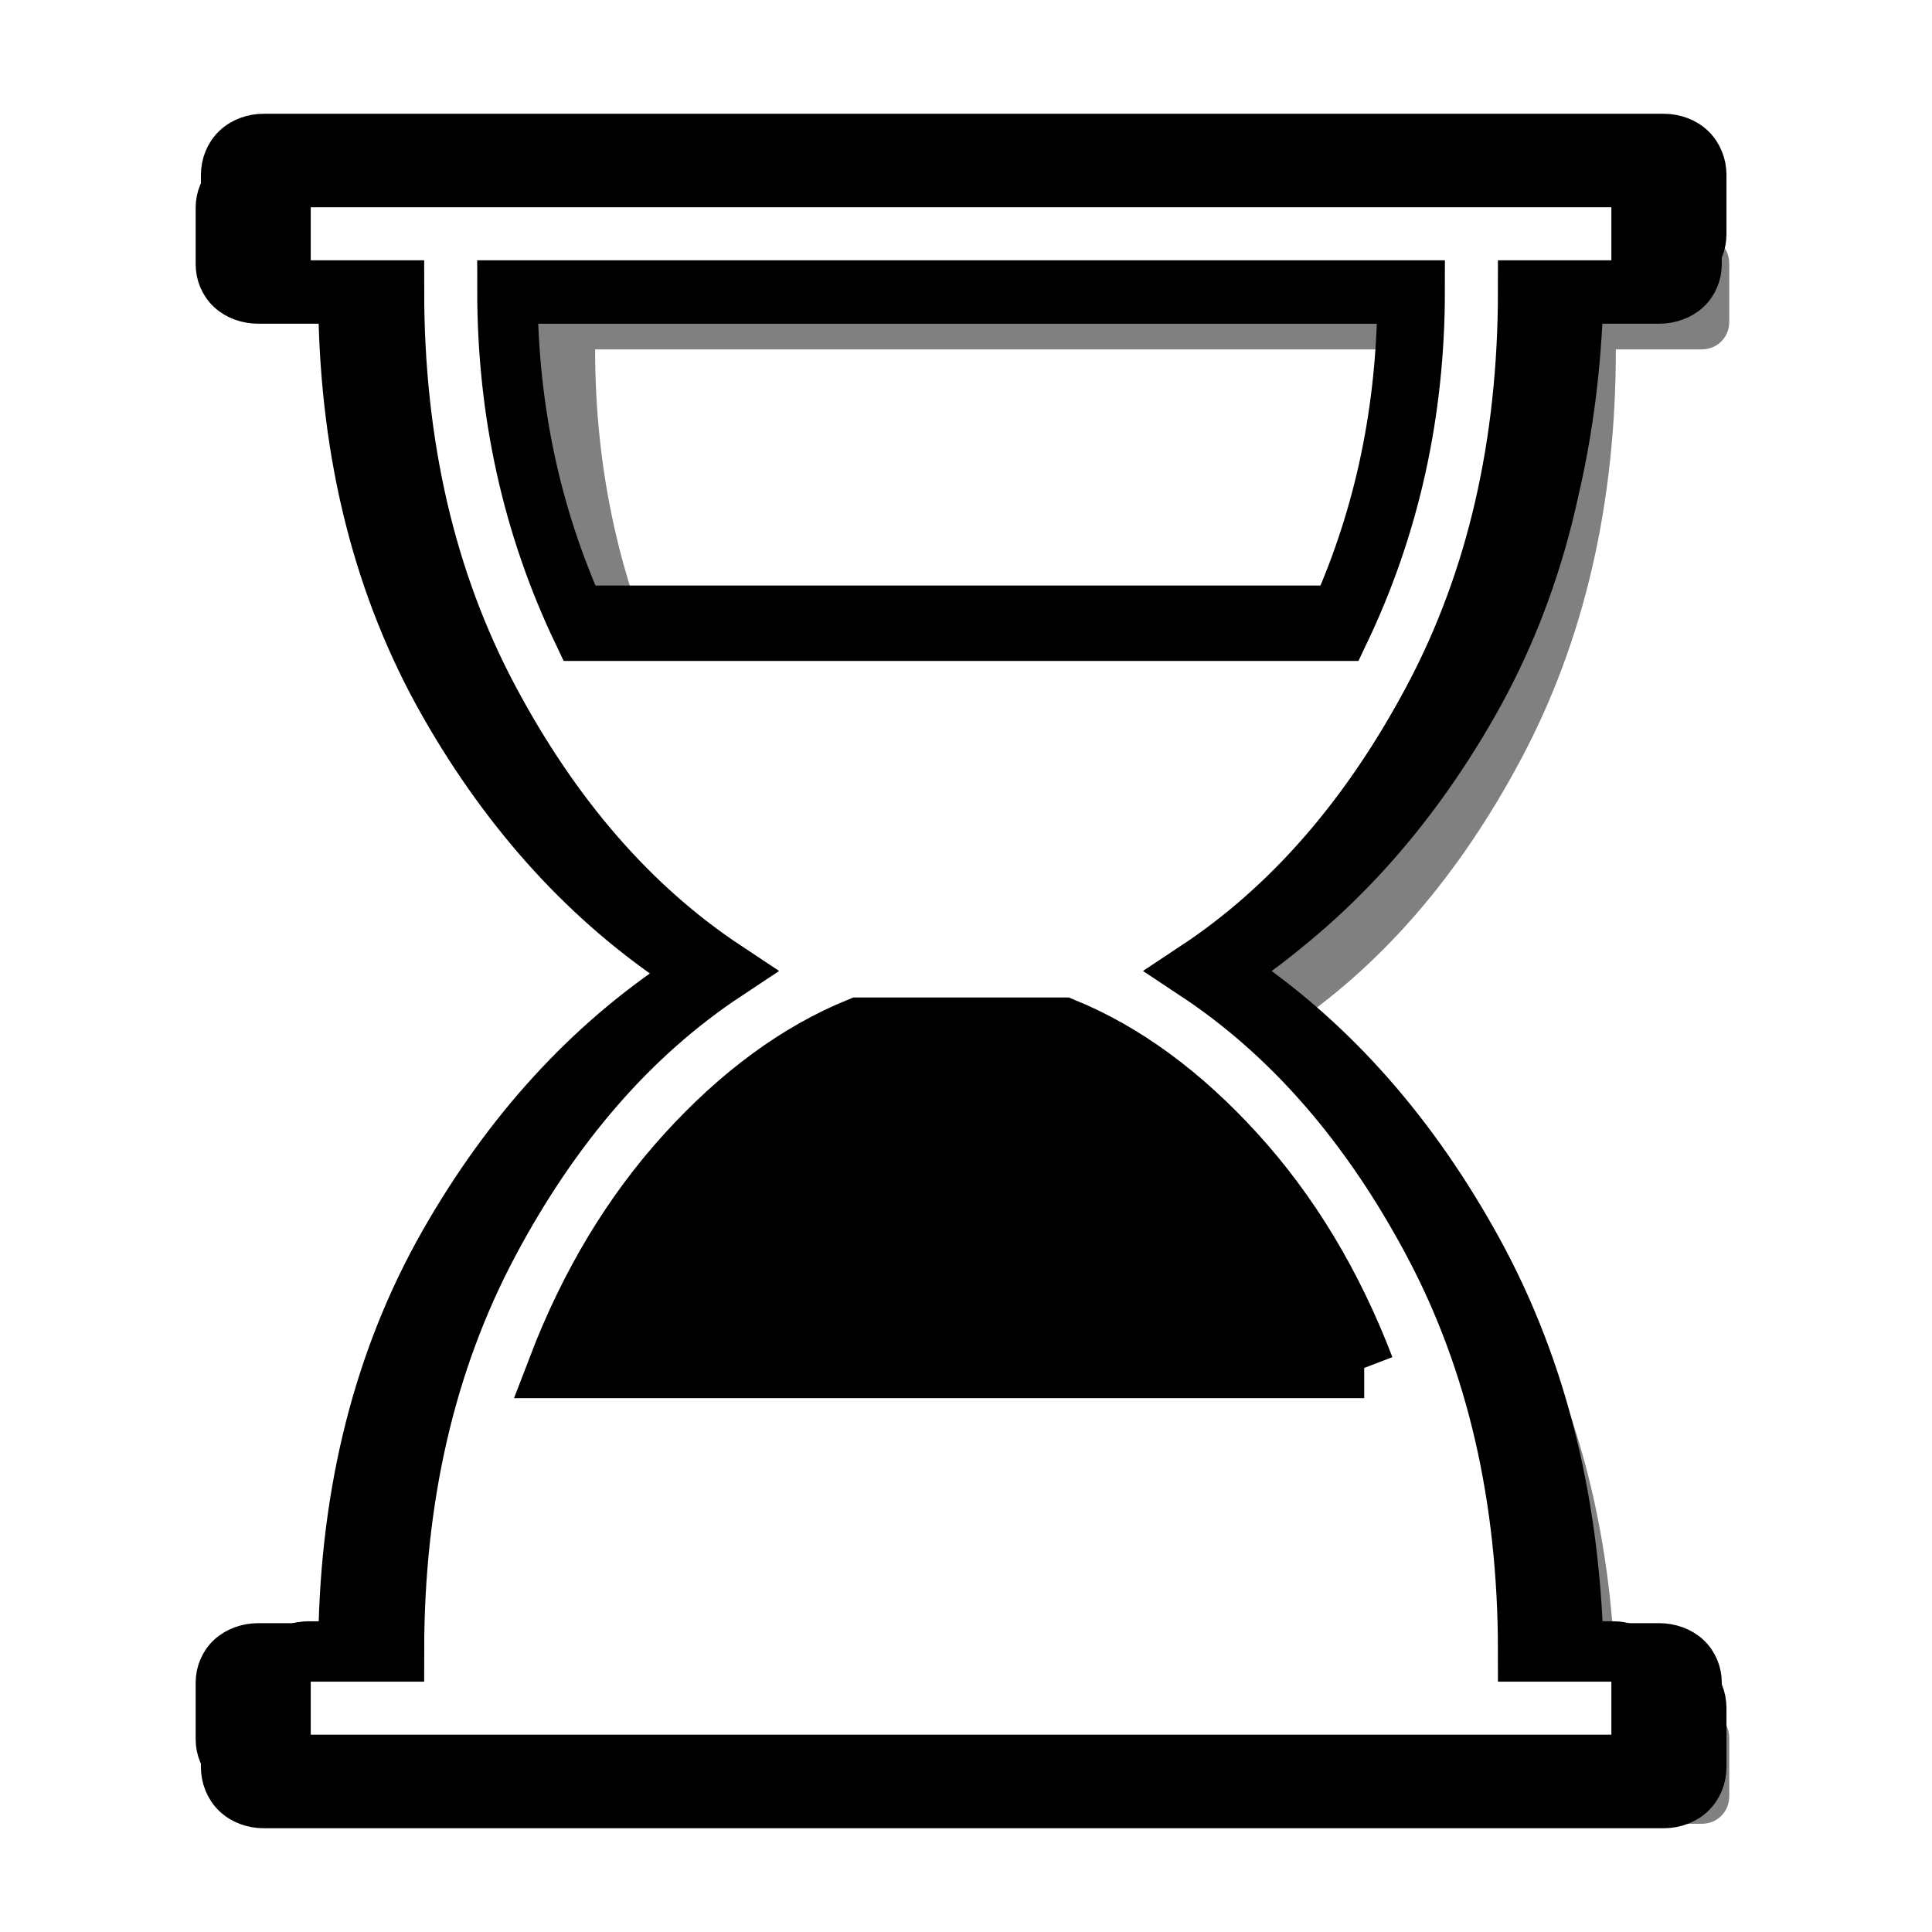 <?xml version="1.0" encoding="UTF-8" standalone="no"?>
<!-- Created with Inkscape (http://www.inkscape.org/) -->

<svg
   xmlns:dc="http://purl.org/dc/elements/1.1/"
   xmlns:cc="http://creativecommons.org/ns#"
   xmlns:rdf="http://www.w3.org/1999/02/22-rdf-syntax-ns#"
   xmlns:svg="http://www.w3.org/2000/svg"
   xmlns="http://www.w3.org/2000/svg"
   xmlns:sodipodi="http://sodipodi.sourceforge.net/DTD/sodipodi-0.dtd"
   xmlns:inkscape="http://www.inkscape.org/namespaces/inkscape"
   width="96"
   height="96"
   viewBox="0 0 96 96"
   id="svg5565"
   version="1.1"
   inkscape:version="0.91 r13725"
   sodipodi:docname="Wait2.svg"
   inkscape:export-filename="/home/detlef/KSAll/OpenSource/SummerGUI/Artwork/Cursors/Wait.png"
   inkscape:export-xdpi="90"
   inkscape:export-ydpi="90">
  <defs
     id="defs5567">
    <filter
       inkscape:label="Cool Outside"
       inkscape:menu="Morphology"
       inkscape:menu-tooltip="Blurred colorized contour, empty inside"
       style="color-interpolation-filters:sRGB"
       id="filter4253">
      <feGaussianBlur
         stdDeviation="2"
         result="result1"
         id="feGaussianBlur4255" />
      <feOffset
         dx="2"
         dy="2"
         id="feOffset4257" />
      <feConvolveMatrix
         result="result3"
         order="3 3"
         kernelMatrix="2 0 0 0 8 0 4 0 -4 "
         divisor="2"
         bias="0"
         targetX="0"
         id="feConvolveMatrix4259" />
      <feComposite
         operator="xor"
         result="result2"
         in="result3"
         in2="result1"
         id="feComposite4261" />
      <feColorMatrix
         values="91.7"
         result="fbSourceGraphic"
         type="hueRotate"
         id="feColorMatrix4263" />
      <feBlend
         mode="multiply"
         result="result4"
         in="fbSourceGraphic"
         in2="result3"
         id="feBlend4265" />
      <feComposite
         operator="in"
         result="result6"
         in="fbSourceGraphic"
         in2="result4"
         id="feComposite4267" />
    </filter>
    <filter
       style="color-interpolation-filters:sRGB"
       height="1.4"
       width="1.4"
       y="-0.2"
       x="-0.2"
       inkscape:label="Outline"
       id="filter4321">
      <feGaussianBlur
         in="SourceAlpha"
         stdDeviation="10.91"
         result="blur1"
         id="feGaussianBlur4323" />
      <feComposite
         in="SourceGraphic"
         in2="blur1"
         operator="out"
         result="composite1"
         id="feComposite4325" />
      <feColorMatrix
         values="1 0 0 0 0 0 1 0 0 0 0 0 1 0 0 0 0 0 56.06 -1 "
         result="colormatrix1"
         id="feColorMatrix4327" />
      <feGaussianBlur
         stdDeviation="0.5"
         result="blur2"
         id="feGaussianBlur4329" />
      <feComposite
         in="blur2"
         in2="blur2"
         operator="over"
         result="composite2"
         id="feComposite4331" />
      <feColorMatrix
         values="1 0 0 0 0 0 1 0 0 0 0 0 1 0 0 0 0 0 50 -5 "
         result="colormatrix2"
         id="feColorMatrix4333" />
      <feGaussianBlur
         stdDeviation="1"
         result="blur3"
         id="feGaussianBlur4335" />
      <feColorMatrix
         values="1 0 0 0 0 0 1 0 0 0 0 0 1 0 0 0 0 0 5 -1 "
         result="colormatrix3"
         id="feColorMatrix4337" />
      <feFlood
         flood-opacity="1"
         flood-color="rgb(0,0,0)"
         result="flood"
         id="feFlood4339" />
      <feComposite
         in="flood"
         in2="colormatrix3"
         operator="in"
         result="composite3"
         id="feComposite4341" />
      <feComposite
         in="SourceGraphic"
         in2="colormatrix3"
         operator="out"
         result="composite4"
         id="feComposite4343" />
      <feComposite
         in="composite4"
         in2="composite3"
         k2="1"
         k3="1"
         operator="arithmetic"
         result="composite5"
         id="feComposite4345"
         k1="0"
         k4="0" />
    </filter>
    <filter
       style="color-interpolation-filters:sRGB"
       height="1.4"
       width="1.4"
       y="-0.2"
       x="-0.2"
       inkscape:label="Outline"
       id="filter4408">
      <feGaussianBlur
         in="SourceAlpha"
         stdDeviation="10.91"
         result="blur1"
         id="feGaussianBlur4410" />
      <feComposite
         in="SourceGraphic"
         in2="blur1"
         operator="out"
         result="composite1"
         id="feComposite4412" />
      <feColorMatrix
         values="1 0 0 0 0 0 1 0 0 0 0 0 1 0 0 0 0 0 56.06 -1 "
         result="colormatrix1"
         id="feColorMatrix4414" />
      <feGaussianBlur
         stdDeviation="0.5"
         result="blur2"
         id="feGaussianBlur4416" />
      <feComposite
         in="blur2"
         in2="blur2"
         operator="over"
         result="composite2"
         id="feComposite4418" />
      <feColorMatrix
         values="1 0 0 0 0 0 1 0 0 0 0 0 1 0 0 0 0 0 50 -5 "
         result="colormatrix2"
         id="feColorMatrix4420" />
      <feGaussianBlur
         stdDeviation="1"
         result="blur3"
         id="feGaussianBlur4422" />
      <feColorMatrix
         values="1 0 0 0 0 0 1 0 0 0 0 0 1 0 0 0 0 0 5 -1 "
         result="colormatrix3"
         id="feColorMatrix4424" />
      <feFlood
         flood-opacity="1"
         flood-color="rgb(0,0,0)"
         result="flood"
         id="feFlood4426" />
      <feComposite
         in="flood"
         in2="colormatrix3"
         operator="in"
         result="composite3"
         id="feComposite4428" />
      <feComposite
         in="SourceGraphic"
         in2="colormatrix3"
         operator="out"
         result="composite4"
         id="feComposite4430" />
      <feComposite
         in="composite4"
         in2="composite3"
         k2="1"
         k3="1"
         operator="arithmetic"
         result="composite5"
         id="feComposite4432"
         k1="0"
         k4="0" />
    </filter>
    <filter
       style="color-interpolation-filters:sRGB"
       height="1.4"
       width="1.4"
       y="-0.2"
       x="-0.2"
       inkscape:label="Outline"
       id="filter4470">
      <feGaussianBlur
         in="SourceAlpha"
         stdDeviation="10.91"
         result="blur1"
         id="feGaussianBlur4472" />
      <feComposite
         in="SourceGraphic"
         in2="blur1"
         operator="out"
         result="composite1"
         id="feComposite4474" />
      <feColorMatrix
         values="1 0 0 0 0 0 1 0 0 0 0 0 1 0 0 0 0 0 56.06 -1 "
         result="colormatrix1"
         id="feColorMatrix4476" />
      <feGaussianBlur
         stdDeviation="0.5"
         result="blur2"
         id="feGaussianBlur4478" />
      <feComposite
         in="blur2"
         in2="blur2"
         operator="over"
         result="composite2"
         id="feComposite4480" />
      <feColorMatrix
         values="1 0 0 0 0 0 1 0 0 0 0 0 1 0 0 0 0 0 50 -5 "
         result="colormatrix2"
         id="feColorMatrix4482" />
      <feGaussianBlur
         stdDeviation="1"
         result="blur3"
         id="feGaussianBlur4484" />
      <feColorMatrix
         values="1 0 0 0 0 0 1 0 0 0 0 0 1 0 0 0 0 0 5 -1 "
         result="colormatrix3"
         id="feColorMatrix4486" />
      <feFlood
         flood-opacity="1"
         flood-color="rgb(0,0,0)"
         result="flood"
         id="feFlood4488" />
      <feComposite
         in="flood"
         in2="colormatrix3"
         operator="in"
         result="composite3"
         id="feComposite4490" />
      <feComposite
         in="SourceGraphic"
         in2="colormatrix3"
         operator="out"
         result="composite4"
         id="feComposite4492" />
      <feComposite
         in="composite4"
         in2="composite3"
         k2="1"
         k3="1"
         operator="arithmetic"
         result="composite5"
         id="feComposite4494"
         k1="0"
         k4="0" />
    </filter>
    <filter
       style="color-interpolation-filters:sRGB"
       height="1.4"
       width="1.4"
       y="-0.2"
       x="-0.2"
       inkscape:label="Outline"
       id="filter4922">
      <feGaussianBlur
         in="SourceAlpha"
         stdDeviation="11.72"
         result="blur1"
         id="feGaussianBlur4924" />
      <feComposite
         in="SourceGraphic"
         in2="blur1"
         operator="out"
         result="composite1"
         id="feComposite4926" />
      <feColorMatrix
         values="1 0 0 0 0 0 1 0 0 0 0 0 1 0 0 0 0 0 56.06 -1 "
         result="colormatrix1"
         id="feColorMatrix4928" />
      <feGaussianBlur
         stdDeviation="1"
         result="blur2"
         id="feGaussianBlur4930" />
      <feComposite
         in="blur2"
         in2="blur2"
         operator="over"
         result="composite2"
         id="feComposite4932" />
      <feColorMatrix
         values="1 0 0 0 0 0 1 0 0 0 0 0 1 0 0 0 0 0 50 -5 "
         result="colormatrix2"
         id="feColorMatrix4934" />
      <feGaussianBlur
         stdDeviation="1"
         result="blur3"
         id="feGaussianBlur4936" />
      <feColorMatrix
         values="1 0 0 0 0 0 1 0 0 0 0 0 1 0 0 0 0 0 5 -1 "
         result="colormatrix3"
         id="feColorMatrix4938" />
      <feFlood
         flood-opacity="1"
         flood-color="rgb(0,0,0)"
         result="flood"
         id="feFlood4940" />
      <feComposite
         in="flood"
         in2="colormatrix3"
         operator="in"
         result="composite3"
         id="feComposite4942" />
      <feComposite
         in="SourceGraphic"
         in2="colormatrix3"
         operator="out"
         result="composite4"
         id="feComposite4944" />
      <feComposite
         in="composite4"
         in2="composite3"
         k2="1"
         k3="1"
         operator="arithmetic"
         result="composite5"
         id="feComposite4946"
         k1="0"
         k4="0" />
    </filter>
    <filter
       style="color-interpolation-filters:sRGB"
       height="1.4"
       width="1.4"
       y="-0.2"
       x="-0.2"
       inkscape:label="Outline"
       id="filter5418">
      <feGaussianBlur
         in="SourceAlpha"
         stdDeviation="11.72"
         result="blur1"
         id="feGaussianBlur5420" />
      <feComposite
         in="SourceGraphic"
         in2="blur1"
         operator="out"
         result="composite1"
         id="feComposite5422" />
      <feColorMatrix
         values="1 0 0 0 0 0 1 0 0 0 0 0 1 0 0 0 0 0 56.06 -1 "
         result="colormatrix1"
         id="feColorMatrix5424" />
      <feGaussianBlur
         stdDeviation="1"
         result="blur2"
         id="feGaussianBlur5426" />
      <feComposite
         in="SourceGraphic"
         in2="blur2"
         operator="over"
         result="composite2"
         id="feComposite5428" />
      <feColorMatrix
         values="1 0 0 0 0 0 1 0 0 0 0 0 1 0 0 0 0 0 50 -5 "
         result="colormatrix2"
         id="feColorMatrix5430" />
      <feGaussianBlur
         stdDeviation="1"
         result="blur3"
         id="feGaussianBlur5432" />
      <feColorMatrix
         values="1 0 0 0 0 0 1 0 0 0 0 0 1 0 0 0 0 0 5 -1 "
         result="colormatrix3"
         id="feColorMatrix5434" />
      <feFlood
         flood-opacity="1"
         flood-color="rgb(0,0,0)"
         result="flood"
         id="feFlood5436" />
      <feComposite
         in="flood"
         in2="colormatrix3"
         operator="in"
         result="composite3"
         id="feComposite5438" />
      <feComposite
         in="composite3"
         in2="colormatrix3"
         operator="out"
         result="composite4"
         id="feComposite5440" />
      <feComposite
         in="composite4"
         in2="composite3"
         k2="1"
         k3="1"
         operator="arithmetic"
         result="composite5"
         id="feComposite5442"
         k1="0"
         k4="0" />
    </filter>
    <filter
       style="color-interpolation-filters:sRGB"
       height="1.4"
       width="1.4"
       y="-0.2"
       x="-0.2"
       inkscape:label="Outline"
       id="filter5455">
      <feGaussianBlur
         in="SourceAlpha"
         stdDeviation="11.72"
         result="blur1"
         id="feGaussianBlur5457" />
      <feComposite
         in="SourceGraphic"
         in2="blur1"
         operator="out"
         result="composite1"
         id="feComposite5459" />
      <feColorMatrix
         values="1 0 0 0 0 0 1 0 0 0 0 0 1 0 0 0 0 0 56.06 -1 "
         result="colormatrix1"
         id="feColorMatrix5461" />
      <feGaussianBlur
         stdDeviation="0.5"
         result="blur2"
         id="feGaussianBlur5463" />
      <feComposite
         in="SourceGraphic"
         in2="blur2"
         operator="over"
         result="composite2"
         id="feComposite5465" />
      <feColorMatrix
         values="1 0 0 0 0 0 1 0 0 0 0 0 1 0 0 0 0 0 50 -5 "
         result="colormatrix2"
         id="feColorMatrix5467" />
      <feGaussianBlur
         stdDeviation="1"
         result="blur3"
         id="feGaussianBlur5469" />
      <feColorMatrix
         values="1 0 0 0 0 0 1 0 0 0 0 0 1 0 0 0 0 0 5 -1 "
         result="colormatrix3"
         id="feColorMatrix5471" />
      <feFlood
         flood-opacity="1"
         flood-color="rgb(0,0,0)"
         result="flood"
         id="feFlood5473" />
      <feComposite
         in="flood"
         in2="colormatrix3"
         operator="in"
         result="composite3"
         id="feComposite5475" />
      <feComposite
         in="composite3"
         in2="colormatrix3"
         operator="out"
         result="composite4"
         id="feComposite5477" />
      <feComposite
         in="composite4"
         in2="composite3"
         k2="1"
         k3="1"
         operator="arithmetic"
         result="composite5"
         id="feComposite5479"
         k1="0"
         k4="0" />
    </filter>
    <filter
       style="color-interpolation-filters:sRGB"
       height="1.4"
       width="1.4"
       y="-0.2"
       x="-0.2"
       inkscape:label="Outline"
       id="filter6063">
      <feGaussianBlur
         in="SourceAlpha"
         stdDeviation="11.72"
         result="blur1"
         id="feGaussianBlur6065" />
      <feComposite
         in="SourceGraphic"
         in2="blur1"
         operator="out"
         result="composite1"
         id="feComposite6067" />
      <feColorMatrix
         values="1 0 0 0 0 0 1 0 0 0 0 0 1 0 0 0 0 0 56.06 -1 "
         result="colormatrix1"
         id="feColorMatrix6069" />
      <feGaussianBlur
         stdDeviation="0.75"
         result="blur2"
         id="feGaussianBlur6071" />
      <feComposite
         in="SourceGraphic"
         in2="blur2"
         operator="over"
         result="composite2"
         id="feComposite6073" />
      <feColorMatrix
         values="1 0 0 0 0 0 1 0 0 0 0 0 1 0 0 0 0 0 50 -5 "
         result="colormatrix2"
         id="feColorMatrix6075" />
      <feGaussianBlur
         stdDeviation="1"
         result="blur3"
         id="feGaussianBlur6077" />
      <feColorMatrix
         values="1 0 0 0 0 0 1 0 0 0 0 0 1 0 0 0 0 0 5 -1 "
         result="colormatrix3"
         id="feColorMatrix6079" />
      <feFlood
         flood-opacity="1"
         flood-color="rgb(0,0,0)"
         result="flood"
         id="feFlood6081" />
      <feComposite
         in="flood"
         in2="colormatrix3"
         operator="in"
         result="composite3"
         id="feComposite6083" />
      <feComposite
         in="composite3"
         in2="colormatrix3"
         operator="out"
         result="composite4"
         id="feComposite6085" />
      <feComposite
         in="composite4"
         in2="composite3"
         k2="1"
         k3="1"
         operator="arithmetic"
         result="composite5"
         id="feComposite6087"
         k1="0"
         k4="0" />
    </filter>
    <filter
       style="color-interpolation-filters:sRGB"
       inkscape:label="Drop Shadow"
       id="filter6169">
      <feFlood
         flood-opacity="0.498"
         flood-color="rgb(0,0,0)"
         result="flood"
         id="feFlood6171" />
      <feComposite
         in="flood"
         in2="SourceGraphic"
         operator="in"
         result="composite1"
         id="feComposite6173" />
      <feGaussianBlur
         in="composite1"
         stdDeviation="0.5"
         result="blur"
         id="feGaussianBlur6175" />
      <feOffset
         dx="1.8"
         dy="1.8"
         result="offset"
         id="feOffset6177" />
      <feComposite
         in="SourceGraphic"
         in2="offset"
         operator="over"
         result="composite2"
         id="feComposite6179" />
    </filter>
    <filter
       style="color-interpolation-filters:sRGB"
       inkscape:label="Drop Shadow"
       id="filter6332">
      <feFlood
         flood-opacity="0.498"
         flood-color="rgb(0,0,0)"
         result="flood"
         id="feFlood6334" />
      <feComposite
         in="flood"
         in2="SourceGraphic"
         operator="in"
         result="composite1"
         id="feComposite6336" />
      <feGaussianBlur
         in="composite1"
         stdDeviation="0.5"
         result="blur"
         id="feGaussianBlur6338" />
      <feOffset
         dx="-1.8"
         dy="1.8"
         result="offset"
         id="feOffset6340" />
      <feComposite
         in="SourceGraphic"
         in2="offset"
         operator="over"
         result="composite2"
         id="feComposite6342" />
    </filter>
    <filter
       inkscape:collect="always"
       style="color-interpolation-filters:sRGB"
       id="filter4400"
       x="-0.065"
       width="1.13"
       y="-0.056"
       height="1.111">
      <feGaussianBlur
         inkscape:collect="always"
         stdDeviation="1.832"
         id="feGaussianBlur4402" />
    </filter>
  </defs>
  <sodipodi:namedview
     id="base"
     pagecolor="#ffffff"
     bordercolor="#666666"
     borderopacity="1.0"
     inkscape:pageopacity="0.0"
     inkscape:pageshadow="2"
     inkscape:zoom="8.248653"
     inkscape:cx="49.426314"
     inkscape:cy="47.661907"
     inkscape:document-units="px"
     inkscape:current-layer="layer1"
     showgrid="true"
     units="px"
     inkscape:window-width="1280"
     inkscape:window-height="1000"
     inkscape:window-x="0"
     inkscape:window-y="24"
     inkscape:window-maximized="1">
    <inkscape:grid
       type="xygrid"
       id="grid6113" />
  </sodipodi:namedview>
  <g
     inkscape:label="Layer 1"
     inkscape:groupmode="layer"
     id="layer1"
     transform="translate(0,-956.362)">
    <g
       id="g4452">
      <g
         transform="translate(-1.479,1.233)"
         id="g4443">
        <path
           style="fill:#808080;stroke:none;stroke-width:1.5;stroke-miterlimit:4;stroke-dasharray:none;filter:url(#filter4400)"
           inkscape:connector-curvature="0"
           d="m 81.77,972.49 q 0,11.491 -4.689,20.319 -4.689,8.828 -11.733,13.495 7.044,4.667 11.733,13.494 4.689,8.828 4.689,20.319 l 4.227,0 q 0.616,0 1.013,0.396 0.396,0.396 0.396,1.013 l 0,2.818 q 0,0.616 -0.396,1.013 -0.396,0.396 -1.013,0.396 l -64.809,0 q -0.616,0 -1.013,-0.396 -0.396,-0.396 -0.396,-1.013 l 0,-2.818 q 0,-0.616 0.396,-1.013 0.396,-0.396 1.013,-0.396 l 4.227,0 q 0,-11.491 4.689,-20.319 4.689,-8.827 11.733,-13.494 -7.044,-4.667 -11.733,-13.495 -4.689,-8.828 -4.689,-20.319 l -4.227,0 q -0.616,0 -1.013,-0.396 -0.396,-0.396 -0.396,-1.013 l 0,-2.818 q 0,-0.617 0.396,-1.013 0.396,-0.396 1.013,-0.396 l 64.809,0 q 0.616,0 1.013,0.396 0.396,0.396 0.396,1.013 l 0,2.818 q 0,0.616 -0.396,1.013 -0.396,0.396 -1.013,0.396 l -4.227,0 z m -5.636,0 -45.084,0 q 0,9.07 3.742,16.907 l 37.6,0 q 3.742,-7.837 3.742,-16.907 z m -2.51,53.538 q -2.377,-6.208 -6.406,-10.633 -4.029,-4.425 -8.563,-6.274 l -10.126,0 q -4.535,1.849 -8.563,6.274 -4.029,4.425 -6.406,10.633 l 40.065,0 z"
           id="path4366" />
        <g
           id="g4439"
           transform="translate(1.233,-0.986)">
          <path
             inkscape:connector-curvature="0"
             d="m 78.384,969.2 q 0,11.95 -5.034,21.129 -5.034,9.18 -12.598,14.033 7.563,4.853 12.598,14.032 5.034,9.18 5.034,21.129 l 4.538,0 q 0.662,0 1.087,0.412 0.425,0.412 0.425,1.053 l 0,2.93 q 0,0.641 -0.425,1.053 -0.425,0.412 -1.087,0.412 l -69.583,0 q -0.662,0 -1.087,-0.412 -0.425,-0.412 -0.425,-1.053 l 0,-2.93 q 0,-0.641 0.425,-1.053 0.425,-0.412 1.087,-0.412 l 4.538,0 q 0,-11.949 5.034,-21.129 5.034,-9.179 12.598,-14.032 -7.563,-4.853 -12.598,-14.033 -5.034,-9.18 -5.034,-21.129 l -4.538,0 q -0.662,0 -1.087,-0.412 -0.425,-0.412 -0.425,-1.053 l 0,-2.93 q 0,-0.641 0.425,-1.053 0.425,-0.412 1.087,-0.412 l 69.583,0 q 0.662,0 1.087,0.412 0.425,0.412 0.425,1.053 l 0,2.93 q 0,0.641 -0.425,1.053 -0.425,0.412 -1.087,0.412 l -4.538,0 z m -6.051,0 -48.405,0 q 0,9.432 4.018,17.581 l 40.369,0 q 4.018,-8.149 4.018,-17.581 z m -2.694,55.673 q -2.553,-6.455 -6.878,-11.057 -4.325,-4.601 -9.194,-6.524 l -10.872,0 q -4.869,1.923 -9.194,6.524 -4.325,4.601 -6.878,11.057 l 43.016,0 z M 13.34,962.561 c -0.614,0 -1.225,0.222 -1.657,0.64 -0.431,0.418 -0.661,1.01 -0.661,1.605 l 0,2.931 c 0,0.594 0.229,1.187 0.661,1.605 0.431,0.418 1.043,0.64 1.657,0.64 l 3.775,0 c 0.109,7.748 1.777,14.68 5.087,20.716 3.207,5.847 7.223,10.382 11.991,13.667 -4.767,3.284 -8.784,7.82 -11.991,13.666 -3.311,6.037 -4.978,12.967 -5.087,20.715 l -3.775,0 c -0.614,0 -1.225,0.222 -1.657,0.64 -0.431,0.418 -0.661,1.01 -0.661,1.605 l 0,2.93 c 0,0.595 0.229,1.187 0.661,1.605 0.431,0.418 1.043,0.64 1.657,0.64 l 69.583,0 c 0.614,0 1.225,-0.222 1.657,-0.64 0.431,-0.418 0.661,-1.01 0.661,-1.605 l 0,-2.93 c 0,-0.595 -0.229,-1.187 -0.661,-1.605 -0.431,-0.418 -1.043,-0.64 -1.657,-0.64 l -3.775,0 c -0.109,-7.748 -1.777,-14.678 -5.087,-20.715 -3.207,-5.847 -7.223,-10.382 -11.991,-13.666 4.767,-3.284 8.784,-7.82 11.991,-13.667 3.311,-6.037 4.978,-12.969 5.087,-20.716 l 3.775,0 c 0.614,0 1.225,-0.222 1.657,-0.64 0.431,-0.418 0.661,-1.01 0.661,-1.605 l 0,-2.931 c 0,-0.595 -0.229,-1.187 -0.661,-1.605 -0.431,-0.418 -1.043,-0.64 -1.657,-0.64 l -69.583,0 z m 0,1.56 69.583,0 c 0.269,0 0.382,0.051 0.518,0.183 0.136,0.132 0.189,0.241 0.189,0.502 l 0,2.931 c 0,0.26 -0.053,0.37 -0.189,0.502 -0.136,0.132 -0.249,0.183 -0.518,0.183 l -5.343,0 0,0.78 c 0,7.86 -1.652,14.767 -4.941,20.763 -3.305,6.027 -7.414,10.596 -12.33,13.75 l -1.013,0.65 1.013,0.65 c 4.916,3.154 9.025,7.721 12.33,13.748 3.288,5.996 4.941,12.903 4.941,20.763 l 0,0.78 5.343,0 c 0.269,0 0.382,0.052 0.518,0.183 0.136,0.132 0.189,0.241 0.189,0.502 l 0,2.93 c 0,0.26 -0.053,0.37 -0.189,0.502 -0.136,0.132 -0.249,0.183 -0.518,0.183 l -69.583,0 c -0.269,0 -0.382,-0.052 -0.518,-0.183 -0.136,-0.132 -0.189,-0.241 -0.189,-0.502 l 0,-2.93 c 0,-0.26 0.053,-0.37 0.189,-0.502 0.136,-0.132 0.249,-0.183 0.518,-0.183 l 5.343,0 0,-0.78 c 0,-7.86 1.652,-14.767 4.941,-20.763 3.305,-6.027 7.414,-10.594 12.33,-13.748 l 1.015,-0.65 -1.015,-0.65 c -4.916,-3.154 -9.025,-7.723 -12.33,-13.75 -3.288,-5.996 -4.941,-12.903 -4.941,-20.763 l 0,-0.78 -5.343,0 c -0.269,0 -0.382,-0.051 -0.518,-0.183 -0.136,-0.132 -0.189,-0.241 -0.189,-0.502 l 0,-2.931 c 0,-0.26 0.053,-0.37 0.189,-0.502 0.136,-0.132 0.249,-0.183 0.518,-0.183 z m 9.782,4.3 0,0.78 c 0,6.395 1.367,12.379 4.098,17.918 l 0.218,0.443 41.386,0 0.218,-0.443 c 2.731,-5.538 4.098,-11.523 4.098,-17.918 l 0,-0.78 -0.805,0 -49.212,0 z m 1.696,1.56 46.625,0 c -0.106,5.71 -1.321,11.048 -3.697,16.021 l -39.231,0 c -2.376,-4.973 -3.591,-10.311 -3.697,-16.021 z m 17.718,36.532 -0.145,0.059 c -3.377,1.334 -6.54,3.586 -9.487,6.721 -2.957,3.145 -5.3,6.919 -7.033,11.303 l -0.419,1.06 45.358,0 -0.419,-1.06 c -1.733,-4.383 -4.077,-8.157 -7.033,-11.303 -2.947,-3.135 -6.11,-5.387 -9.487,-6.721 l -0.145,-0.059 -11.19,0 z m 0.361,1.56 10.468,0 c 3.077,1.236 6.013,3.304 8.801,6.27 2.557,2.72 4.579,6.012 6.192,9.753 l -40.455,0 c 1.613,-3.74 3.635,-7.033 6.192,-9.753 2.788,-2.966 5.724,-5.034 8.801,-6.27 z m 35.253,-37.413 q 0,11.496 -5.036,20.327 -5.036,8.831 -12.603,13.5 7.566,4.669 12.603,13.499 5.036,8.831 5.036,20.327 l 4.54,0 q 0.662,0 1.088,0.397 0.426,0.396 0.426,1.013 l 0,2.819 q 0,0.617 -0.426,1.013 -0.426,0.396 -1.088,0.396 l -69.611,0 q -0.662,0 -1.088,-0.396 -0.426,-0.397 -0.426,-1.013 l 0,-2.819 q 0,-0.617 0.426,-1.013 0.426,-0.397 1.088,-0.397 l 4.54,0 q 0,-11.496 5.036,-20.327 5.036,-8.831 12.603,-13.499 -7.566,-4.669 -12.603,-13.5 -5.036,-8.831 -5.036,-20.327 l -4.54,0 q -0.662,0 -1.088,-0.396 -0.426,-0.396 -0.426,-1.013 l 0,-2.819 q 0,-0.617 0.426,-1.013 0.426,-0.396 1.088,-0.396 l 69.611,0 q 0.662,0 1.088,0.396 0.426,0.396 0.426,1.013 l 0,2.819 q 0,0.617 -0.426,1.013 -0.426,0.396 -1.088,0.396 l -4.54,0 z m -6.053,0 -48.425,0 q 0,9.073 4.02,16.913 l 40.386,0 q 4.02,-7.84 4.02,-16.913 z m -2.696,53.559 q -2.554,-6.21 -6.881,-10.637 -4.327,-4.426 -9.198,-6.277 l -10.877,0 q -4.871,1.85 -9.198,6.277 -4.327,4.426 -6.881,10.637 l 43.034,0 z M 13.079,964.271 c -0.614,0 -1.226,0.214 -1.657,0.615 -0.431,0.402 -0.661,0.972 -0.661,1.544 l 0,2.819 c 0,0.572 0.229,1.142 0.661,1.544 0.431,0.402 1.043,0.615 1.657,0.615 l 3.776,0 c 0.109,7.454 1.777,14.122 5.089,19.93 3.208,5.625 7.226,9.988 11.995,13.148 -4.769,3.159 -8.787,7.523 -11.995,13.148 -3.312,5.808 -4.98,12.474 -5.089,19.928 l -3.776,0 c -0.614,0 -1.226,0.214 -1.657,0.616 -0.431,0.402 -0.661,0.972 -0.661,1.544 l 0,2.819 c 0,0.572 0.229,1.142 0.661,1.544 0.431,0.402 1.043,0.615 1.657,0.615 l 69.611,0 c 0.614,0 1.226,-0.214 1.657,-0.615 0.431,-0.402 0.661,-0.972 0.661,-1.544 l 0,-2.819 c 0,-0.572 -0.229,-1.142 -0.661,-1.544 -0.431,-0.402 -1.043,-0.616 -1.657,-0.616 l -3.776,0 c -0.109,-7.454 -1.777,-14.12 -5.089,-19.928 -3.208,-5.625 -7.226,-9.988 -11.995,-13.148 4.769,-3.16 8.787,-7.523 11.995,-13.148 3.312,-5.808 4.98,-12.476 5.089,-19.93 l 3.776,0 c 0.614,0 1.226,-0.214 1.657,-0.615 0.431,-0.402 0.661,-0.972 0.661,-1.544 l 0,-2.819 c 0,-0.572 -0.229,-1.142 -0.661,-1.544 -0.431,-0.402 -1.043,-0.615 -1.657,-0.615 l -69.611,0 z m 0,1.501 69.611,0 c 0.269,0 0.382,0.049 0.518,0.176 0.136,0.127 0.189,0.232 0.189,0.483 l 0,2.819 c 0,0.25 -0.053,0.356 -0.189,0.483 -0.136,0.127 -0.249,0.176 -0.518,0.176 l -5.345,0 0,0.75 c 0,7.562 -1.653,14.206 -4.943,19.975 -3.307,5.798 -7.417,10.193 -12.335,13.228 l -1.013,0.625 1.013,0.625 c 4.918,3.034 9.029,7.428 12.335,13.226 3.29,5.768 4.943,12.413 4.943,19.975 l 0,0.75 5.345,0 c 0.269,0 0.382,0.05 0.518,0.176 0.136,0.127 0.189,0.232 0.189,0.483 l 0,2.819 c 0,0.25 -0.053,0.356 -0.189,0.483 -0.136,0.127 -0.249,0.176 -0.518,0.176 l -69.611,0 c -0.269,0 -0.382,-0.05 -0.518,-0.176 -0.136,-0.127 -0.189,-0.232 -0.189,-0.483 l 0,-2.819 c 0,-0.251 0.053,-0.356 0.189,-0.483 0.136,-0.127 0.249,-0.176 0.518,-0.176 l 5.345,0 0,-0.75 c 0,-7.562 1.653,-14.206 4.943,-19.975 3.307,-5.798 7.417,-10.191 12.335,-13.226 l 1.015,-0.625 -1.015,-0.625 c -4.918,-3.035 -9.029,-7.43 -12.335,-13.228 -3.29,-5.768 -4.943,-12.413 -4.943,-19.975 l 0,-0.75 -5.345,0 c -0.269,0 -0.382,-0.049 -0.518,-0.176 -0.136,-0.127 -0.189,-0.232 -0.189,-0.483 l 0,-2.819 c 0,-0.25 0.053,-0.356 0.189,-0.483 0.136,-0.127 0.249,-0.176 0.518,-0.176 z m 9.786,4.136 0,0.75 c 0,6.152 1.367,11.909 4.099,17.237 l 0.218,0.426 41.403,0 0.218,-0.426 c 2.732,-5.328 4.099,-11.085 4.099,-17.237 l 0,-0.75 -0.806,0 -49.232,0 z m 1.697,1.501 46.643,0 c -0.106,5.493 -1.321,10.628 -3.699,15.412 l -39.246,0 c -2.377,-4.784 -3.592,-9.919 -3.699,-15.412 z m 17.725,35.145 -0.145,0.057 c -3.378,1.283 -6.542,3.449 -9.491,6.465 -2.958,3.026 -5.302,6.657 -7.036,10.873 l -0.42,1.02 45.376,0 -0.42,-1.02 c -1.734,-4.217 -4.078,-7.848 -7.036,-10.873 -2.948,-3.016 -6.113,-5.183 -9.491,-6.465 l -0.145,-0.057 -11.194,0 z m 0.361,1.501 10.472,0 c 3.078,1.189 6.015,3.178 8.805,6.032 2.558,2.617 4.581,5.784 6.195,9.383 l -40.472,0 c 1.614,-3.599 3.637,-6.766 6.195,-9.383 2.789,-2.853 5.727,-4.843 8.805,-6.032 z m 33.291,-37.426 q 0,11.491 -4.689,20.319 -4.689,8.828 -11.733,13.495 7.044,4.667 11.733,13.494 4.689,8.828 4.689,20.319 l 4.227,0 q 0.616,0 1.013,0.396 0.396,0.396 0.396,1.013 l 0,2.818 q 0,0.616 -0.396,1.013 -0.396,0.396 -1.013,0.396 l -64.809,0 q -0.616,0 -1.013,-0.396 -0.396,-0.396 -0.396,-1.013 l 0,-2.818 q 0,-0.616 0.396,-1.013 0.396,-0.396 1.013,-0.396 l 4.227,0 q 0,-11.491 4.689,-20.319 4.689,-8.827 11.733,-13.494 -7.044,-4.667 -11.733,-13.495 -4.689,-8.828 -4.689,-20.319 l -4.227,0 q -0.616,0 -1.013,-0.396 -0.396,-0.396 -0.396,-1.013 l 0,-2.818 q 0,-0.617 0.396,-1.013 0.396,-0.396 1.013,-0.396 l 64.809,0 q 0.616,0 1.013,0.396 0.396,0.396 0.396,1.013 l 0,2.818 q 0,0.616 -0.396,1.013 -0.396,0.396 -1.013,0.396 l -4.227,0 z m -5.636,0 -45.084,0 q 0,9.07 3.742,16.907 l 37.6,0 q 3.742,-7.837 3.742,-16.907 z m -2.51,53.538 q -2.377,-6.208 -6.406,-10.633 -4.029,-4.425 -8.563,-6.274 l -10.126,0 q -4.535,1.849 -8.563,6.274 -4.029,4.425 -6.406,10.633 l 40.065,0 z M 15.357,964.244 c -0.572,0 -1.141,0.214 -1.543,0.615 -0.402,0.402 -0.615,0.971 -0.615,1.543 l 0,2.818 c 0,0.572 0.214,1.141 0.615,1.543 0.402,0.401 0.971,0.615 1.543,0.615 l 3.516,0 c 0.102,7.451 1.655,14.117 4.738,19.922 2.987,5.623 6.728,9.984 11.168,13.143 -4.44,3.158 -8.181,7.52 -11.168,13.143 -3.084,5.805 -4.637,12.469 -4.738,19.92 l -3.516,0 c -0.572,0 -1.141,0.214 -1.543,0.615 -0.402,0.402 -0.615,0.971 -0.615,1.543 l 0,2.818 c 0,0.572 0.214,1.141 0.615,1.543 0.402,0.402 0.971,0.615 1.543,0.615 l 64.809,0 c 0.572,0 1.141,-0.214 1.543,-0.615 0.402,-0.402 0.615,-0.971 0.615,-1.543 l 0,-2.818 c 0,-0.572 -0.214,-1.141 -0.615,-1.543 -0.402,-0.402 -0.971,-0.615 -1.543,-0.615 l -3.516,0 c -0.102,-7.451 -1.655,-14.115 -4.738,-19.92 -2.987,-5.623 -6.728,-9.984 -11.168,-13.143 4.44,-3.158 8.181,-7.52 11.168,-13.143 3.084,-5.805 4.637,-12.471 4.738,-19.922 l 3.516,0 c 0.572,0 1.141,-0.214 1.543,-0.615 0.402,-0.402 0.615,-0.971 0.615,-1.543 l 0,-2.818 c 0,-0.572 -0.214,-1.141 -0.615,-1.543 -0.402,-0.402 -0.971,-0.615 -1.543,-0.615 l -64.809,0 z m 0,1.5 64.809,0 c 0.25,0 0.356,0.049 0.482,0.176 0.127,0.127 0.176,0.232 0.176,0.482 l 0,2.818 c 0,0.25 -0.049,0.356 -0.176,0.482 -0.127,0.127 -0.232,0.176 -0.482,0.176 l -4.977,0 0,0.75 c 0,7.559 -1.539,14.201 -4.602,19.967 -3.079,5.796 -6.906,10.189 -11.484,13.223 l -0.943,0.625 0.943,0.625 c 4.579,3.033 8.406,7.425 11.484,13.221 3.063,5.766 4.602,12.408 4.602,19.967 l 0,0.75 4.977,0 c 0.25,0 0.356,0.049 0.482,0.176 0.127,0.127 0.176,0.232 0.176,0.482 l 0,2.818 c 0,0.25 -0.049,0.356 -0.176,0.482 -0.127,0.127 -0.232,0.176 -0.482,0.176 l -64.809,0 c -0.25,0 -0.356,-0.049 -0.482,-0.176 -0.127,-0.127 -0.176,-0.232 -0.176,-0.482 l 0,-2.818 c 0,-0.25 0.049,-0.356 0.176,-0.482 0.127,-0.127 0.232,-0.176 0.482,-0.176 l 4.977,0 0,-0.75 c 0,-7.559 1.539,-14.201 4.602,-19.967 3.079,-5.796 6.906,-10.187 11.484,-13.221 l 0.945,-0.625 -0.945,-0.625 c -4.579,-3.033 -8.406,-7.427 -11.484,-13.223 -3.063,-5.766 -4.602,-12.408 -4.602,-19.967 l 0,-0.75 -4.977,0 c -0.25,0 -0.356,-0.049 -0.482,-0.176 -0.127,-0.127 -0.176,-0.232 -0.176,-0.482 l 0,-2.818 c 0,-0.25 0.049,-0.356 0.176,-0.482 0.127,-0.127 0.232,-0.176 0.482,-0.176 z m 9.111,4.135 0,0.75 c 0,6.15 1.273,11.904 3.816,17.23 l 0.203,0.426 38.547,0 0.203,-0.426 c 2.543,-5.326 3.816,-11.081 3.816,-17.23 l 0,-0.75 -0.75,0 -45.836,0 z m 1.58,1.5 43.426,0 c -0.099,5.491 -1.23,10.624 -3.443,15.406 l -36.539,0 c -2.213,-4.782 -3.344,-9.916 -3.443,-15.406 z m 16.502,35.131 -0.135,0.057 c -3.145,1.283 -6.091,3.448 -8.836,6.463 -2.754,3.025 -4.936,6.654 -6.551,10.869 l -0.391,1.02 42.246,0 -0.391,-1.02 c -1.614,-4.215 -3.797,-7.845 -6.551,-10.869 -2.745,-3.015 -5.691,-5.18 -8.836,-6.463 l -0.135,-0.057 -10.422,0 z m 0.336,1.5 9.75,0 c 2.866,1.188 5.601,3.177 8.197,6.029 2.382,2.616 4.265,5.782 5.768,9.379 l -37.68,0 c 1.503,-3.597 3.386,-6.763 5.768,-9.379 2.597,-2.852 5.332,-4.841 8.197,-6.029 z"
             style="fill:#000000;stroke:#000000;stroke-width:1.585;stroke-miterlimit:4;stroke-dasharray:none"
             id="path4413" />
          <path
             d="m 76.178,970.549 q 0,11.491 -4.689,20.319 -4.689,8.828 -11.733,13.494 7.044,4.667 11.733,13.494 4.689,8.828 4.689,20.319 l 4.227,0 q 0.616,0 1.013,0.396 0.396,0.396 0.396,1.013 l 0,2.818 q 0,0.616 -0.396,1.013 -0.396,0.396 -1.013,0.396 l -64.809,0 q -0.616,0 -1.013,-0.396 -0.396,-0.396 -0.396,-1.013 l 0,-2.818 q 0,-0.616 0.396,-1.013 0.396,-0.396 1.013,-0.396 l 4.227,0 q 0,-11.491 4.689,-20.319 4.689,-8.827 11.733,-13.494 -7.044,-4.667 -11.733,-13.494 -4.689,-8.828 -4.689,-20.319 l -4.227,0 q -0.616,0 -1.013,-0.396 -0.396,-0.396 -0.396,-1.013 l 0,-2.818 q 0,-0.617 0.396,-1.013 0.396,-0.396 1.013,-0.396 l 64.809,0 q 0.616,0 1.013,0.396 0.396,0.396 0.396,1.013 l 0,2.818 q 0,0.616 -0.396,1.013 -0.396,0.396 -1.013,0.396 l -4.227,0 z m -5.636,0 -45.084,0 q 0,9.07 3.742,16.907 l 37.6,0 q 3.742,-7.837 3.742,-16.907 z m -2.51,53.538 q -2.377,-6.208 -6.406,-10.633 -4.029,-4.425 -8.563,-6.274 l -10.126,0 q -4.535,1.849 -8.563,6.274 -4.029,4.425 -6.406,10.633 l 40.065,0 z"
             style="fill:#ffffff;stroke:#000000;stroke-width:3;stroke-miterlimit:4;stroke-dasharray:none"
             id="path4417" />
        </g>
      </g>
      <path
         inkscape:connector-curvature="0"
         id="path4449"
         d="m 28,1024.362 4,-8 6,-6 4,-3 10,1 9,5 5,9 0,2 z"
         style="fill:#000000;fill-rule:evenodd;stroke:#000000;stroke-width:1px;stroke-linecap:butt;stroke-linejoin:miter;stroke-opacity:1" />
    </g>
  </g>
</svg>
